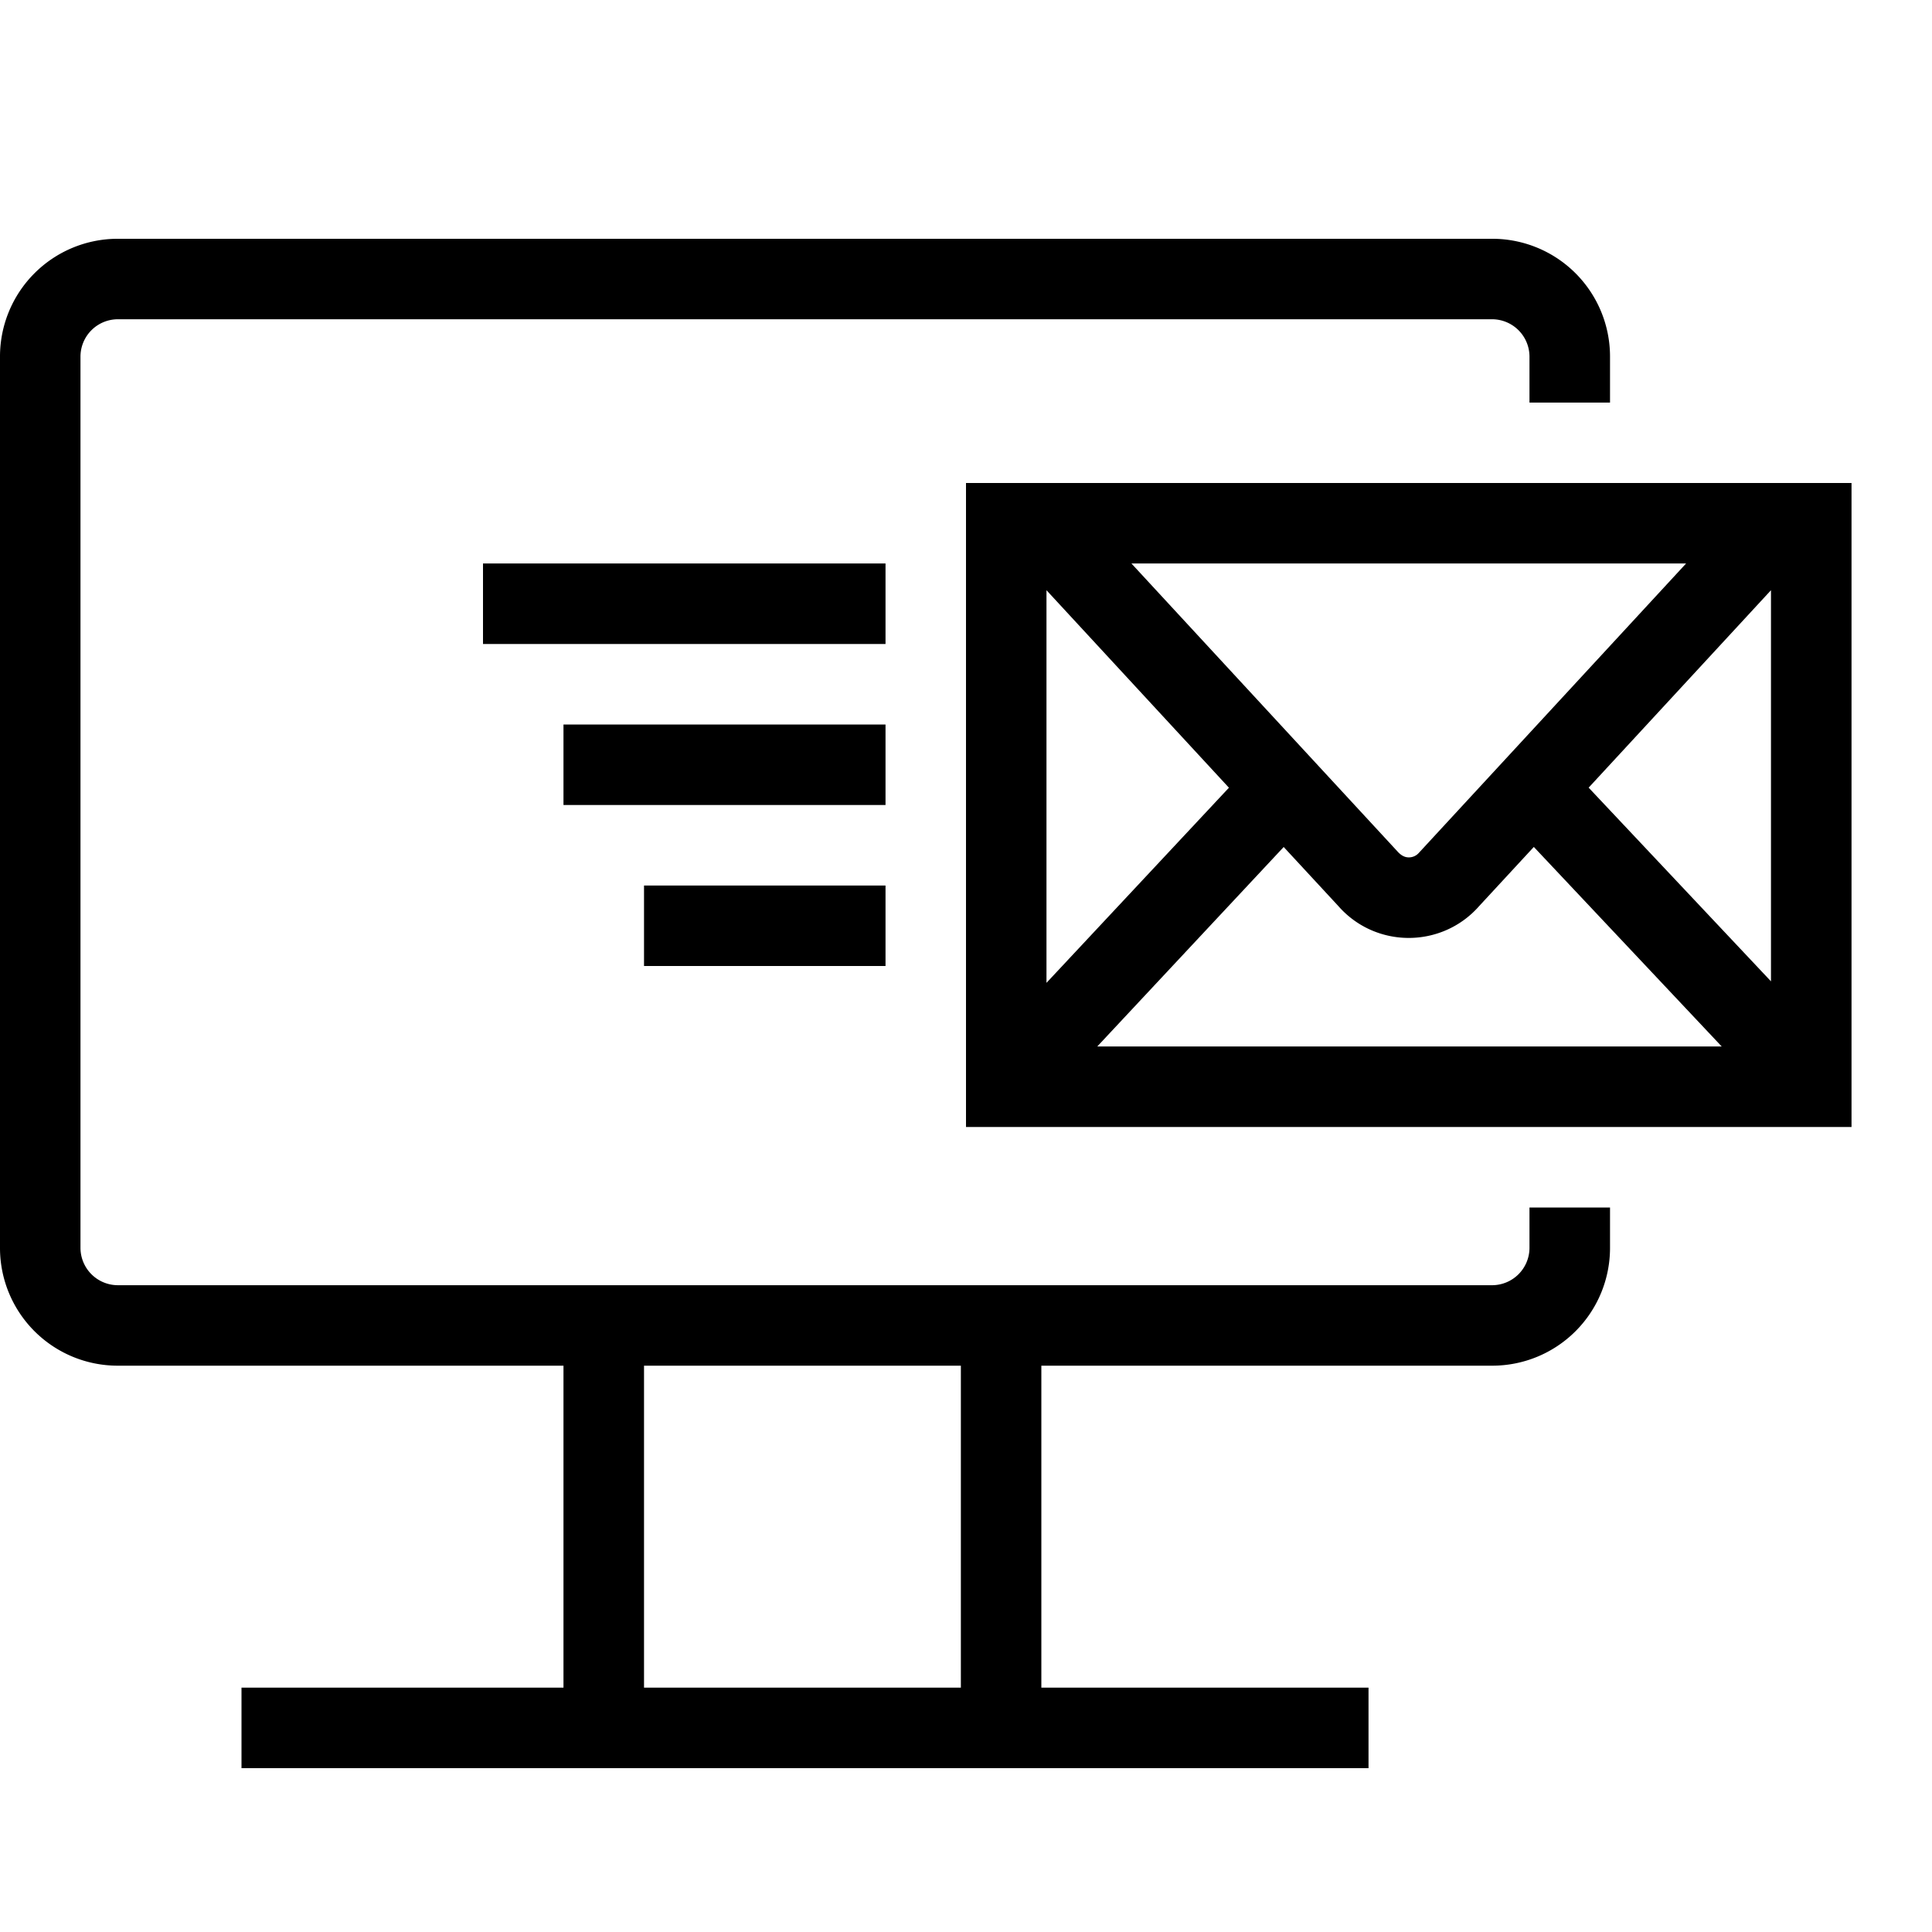 <svg viewBox="0 0 32 32" xmlns="http://www.w3.org/2000/svg">
  <path d="M25.333 20.675a.62.62 0 0 1-.611.612H1.945a.62.62 0 0 1-.612-.612V5.9a.62.62 0 0 1 .612-.612h22.777a.62.62 0 0 1 .611.612v.768h1.334V5.9a1.95 1.95 0 0 0-1.945-1.945H1.945A1.95 1.95 0 0 0 0 5.899v14.776a1.95 1.95 0 0 0 1.945 1.945h7.388v5.333H4v1.333h18.667v-1.333h-5.419V22.62h7.474a1.95 1.95 0 0 0 1.945-1.945V20h-1.334zm-9.418 7.278h-5.248V22.62h5.248zM16 8v10.667h14.667V8zm11.927 1.333L23.5 14.127a.22.22 0 0 1-.166.074c-.045 0-.111-.013-.187-.098l-4.407-4.77zm-5.76 5.674c.309.352.738.528 1.166.528s.858-.176 1.167-.528l.905-.979 3.112 3.305H18.174l3.088-3.304zm-1.812-1.96-3.022 3.232V9.776zm8.978 3.207-3.02-3.208 3.02-3.27zm-14.666-5.587H8V9.333h6.667zm0 2.666H9.333V12h5.334zm-4 2.667v-1.333h4V16z"/>
</svg>
